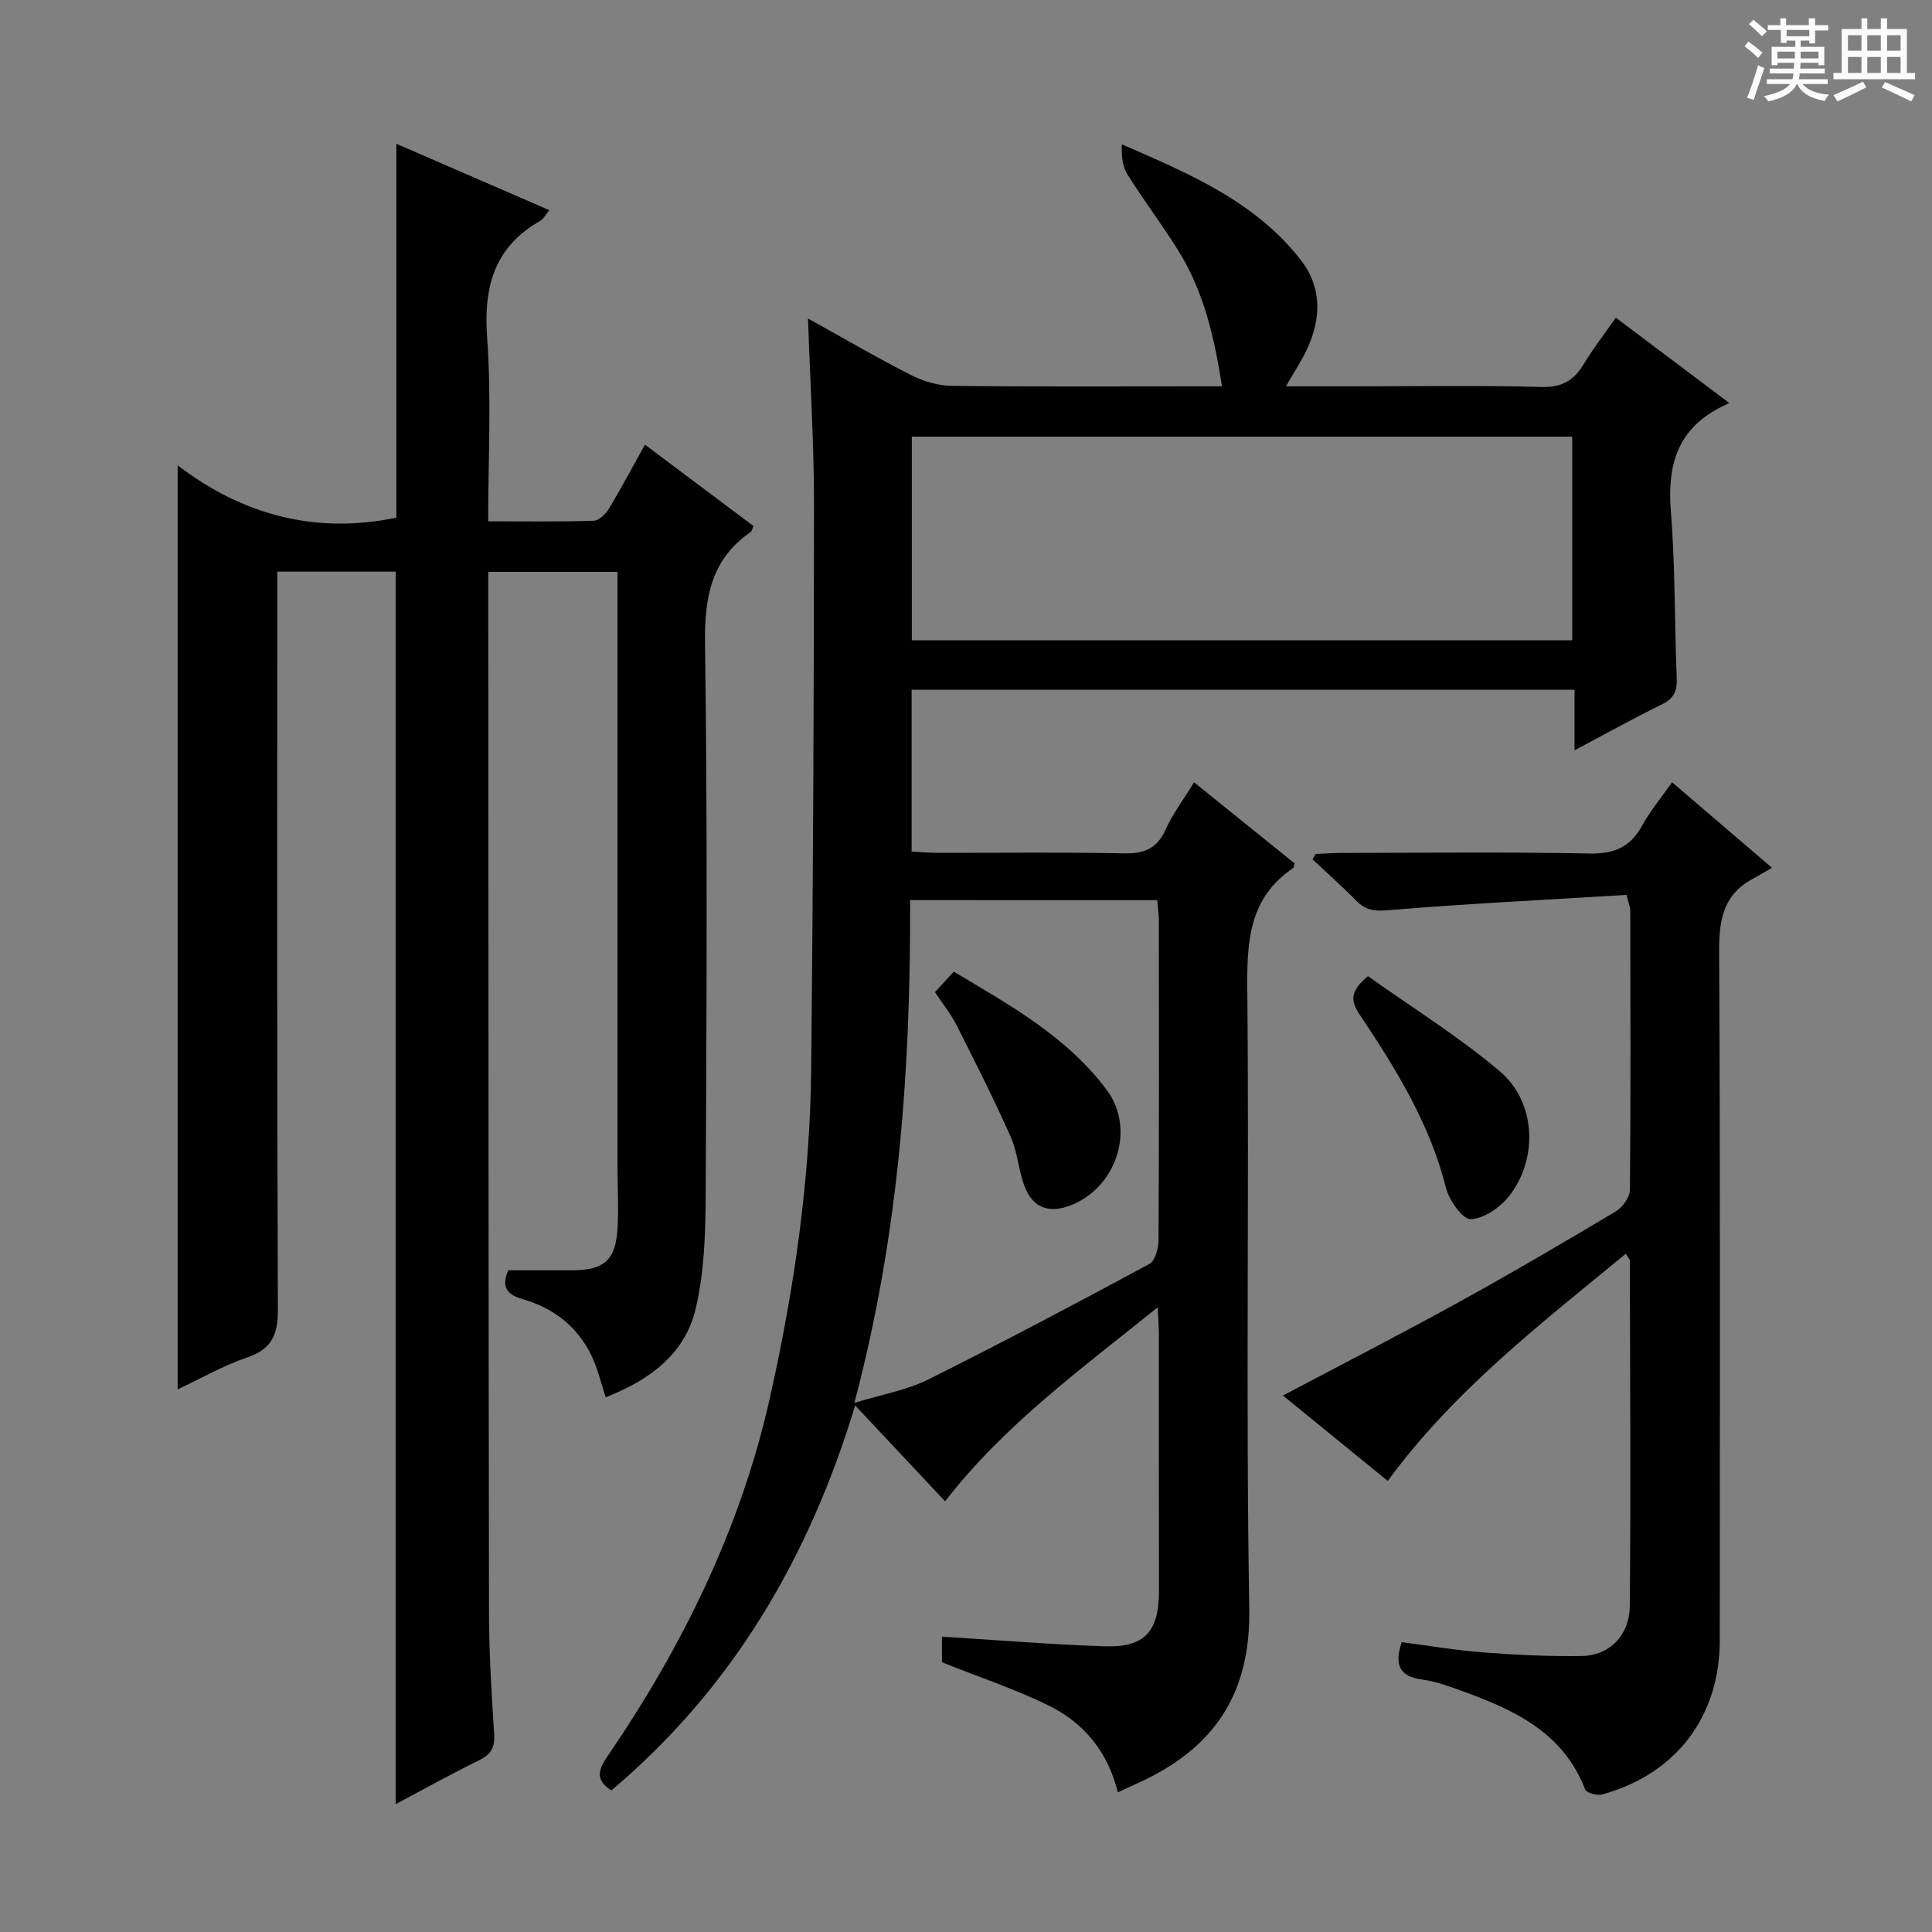 <svg enable-background="new 0 0 400 400" viewBox="0 0 400 400" xmlns="http://www.w3.org/2000/svg"><rect x="0" y="0" width="400" height="400" fill="#808080" stroke="none"/><path d="m361.2 9.6.8-1c.9.7 1.9 1.4 2.9 2.3l-.9 1.1c-1-1-2-1.8-2.8-2.4zm.5 10.6c.9-2.1 1.6-4.3 2.3-6.7.4.2.8.4 1.3.6-.7 2.1-1.5 4.3-2.2 6.6zm.4-15.2.9-.9c1 .8 2 1.6 2.8 2.4l-1 1c-.9-.9-1.8-1.7-2.7-2.5zm12.5-1.2h1.2v1.4h2.7v1.1h-2.7v2.7h-1.2v-.6h-1.8v1.3h4.9v3.8h-1.2v-.5h-3.7c0 .4-.1.9-.1 1.2h5.1v1h-5.2c0 .5-.1.9-.2 1.2h6v1h-5.2c1.1 1.3 2.9 2 5.5 2.2-.4.4-.7.8-.9 1.3-2.9-.5-4.8-1.6-5.7-3.5h-.1c-.8 1.7-2.7 2.9-5.9 3.6-.2-.4-.6-.8-.9-1.1 2.8-.6 4.6-1.4 5.4-2.5h-4.8v-1h5.3c.1-.3.2-.7.2-1.2h-4.9v-1h5c0-.4 0-.8.1-1.2h-3.5v.5h-1.2v-3.8h4.9v-1.3h-1.8v.5h-1.2v-2.7h-2.7v-1h2.6v-1.4h1.2v1.4h4.7v-1.4zm-6.6 8.3h3.6c0-.4 0-.9 0-1.4h-3.6zm1.9-4.6h4.7v-1.3h-4.7zm6.6 3.2h-3.7v1.4h3.7z" fill="#fafbfa"/><path d="m385.3 3.8h1.3v2.2h2.8v-2.2h1.3v2.2h4.1v9.1h1.7v1.3h-16.9v-1.3h1.7v-9.1h4.1v-2.2zm.4 13.1.7 1.2c-1.8.9-3.8 1.9-6 2.9-.2-.4-.5-.8-.8-1.3 2.3-1 4.3-1.9 6.1-2.8zm-3.1-6.4h2.8v-3.2h-2.8zm0 4.6h2.8v-3.3h-2.8zm4-4.6h2.8v-3.2h-2.8zm0 4.6h2.8v-3.3h-2.8zm3.7 1.9c2.1.9 4.1 1.8 6.1 2.7l-.7 1.3c-2.2-1.1-4.2-2-6.1-2.9zm3.2-9.7h-2.8v3.2h2.8zm-2.8 7.8h2.8v-3.3h-2.8z" fill="#fafbfa"/><g fill="#010000"><path d="m247.22 161.97c7.32 5.9 14.15 11.41 20.82 16.79-.2.66-.19.88-.29.95-9.2 6.2-9.61 15.26-9.51 25.33.41 42.66-.33 85.33.41 127.98.31 17.85-7.41 28.97-22.82 36.04-1.36.62-2.71 1.25-4.4 2.02-2.03-8.39-7.07-14.46-14.5-18.06-6.97-3.38-14.38-5.86-21.91-8.87 0-1.51 0-3.47 0-5.3 11.29.7 22.47 1.62 33.67 2 8.32.29 11.28-3.08 11.26-11.47-.03-17.67-.01-35.33-.02-53 0-1.59-.13-3.18-.24-5.72-15.89 12.83-31.74 24.31-44.02 40.17-6.14-6.55-12.13-12.93-18.62-19.85-9.59 31.69-25.48 58.62-50.48 79.71-3.61-2.32-2.51-4.55-.71-7.19 15.49-22.72 27.47-47.07 33.53-74.05 5.03-22.42 8.33-45.12 8.56-68.13.4-38.97.57-77.95.58-116.93 0-12.62-.79-25.23-1.24-38.45 7.25 4.02 14.21 8.09 21.38 11.74 2.54 1.29 5.6 2.17 8.43 2.21 16.83.2 33.66.1 50.5.1h5.4c-1.58-10.19-3.78-19.64-9.03-28.08-3.34-5.36-7.17-10.42-10.53-15.77-1.05-1.67-1.28-3.86-1.18-6.26 13.9 6.05 27.57 11.79 37.02 23.9 4.42 5.67 4.28 12.01 1.41 18.33-1.14 2.51-2.71 4.83-4.45 7.88h14.33c12.83 0 25.67-.23 38.49.13 4.27.12 6.77-1.3 8.84-4.74 1.96-3.25 4.31-6.27 6.64-9.61 7.61 5.72 15.01 11.29 23.48 17.66-1.37.69-2.14 1.04-2.86 1.46-8.25 4.76-9.94 12.07-9.22 21.07.92 11.43.73 22.94 1.21 34.41.11 2.69-.58 4.25-3.09 5.47-5.91 2.9-11.67 6.11-18.07 9.5 0-4.56 0-8.34 0-12.53-45.87 0-91.4 0-137.25 0v33.5c1.86.09 3.62.26 5.38.26 12.83.02 25.67-.16 38.5.11 4.16.09 6.87-.89 8.67-4.86 1.48-3.29 3.72-6.25 5.93-9.85zm78.29-29.4c0-14.5 0-28.39 0-42.17-45.81 0-91.2 0-136.73 0v42.17zm-137.08 53.79c.13 35.08-2.35 69.49-11.54 104.09 5.81-1.79 10.85-2.63 15.21-4.8 15.44-7.7 30.69-15.78 45.88-23.97 1.2-.65 1.87-3.27 1.88-4.98.12-21.97.09-43.94.07-65.91 0-1.43-.21-2.85-.34-4.42-17.05-.01-33.66-.01-51.16-.01z"/><path d="m81.92 373.53c0-85.36 0-170.1 0-255.18-7.57 0-15.65 0-24.51 0v6.21c0 48.83-.08 97.66.12 146.48.02 5.18-1.16 8.24-6.32 9.99-4.97 1.69-9.6 4.36-14.43 6.63 0-63.72 0-127 0-191.32 13.45 10.29 28.56 14.32 45.28 10.84 0-25.42 0-51.28 0-77.41 10.22 4.43 20.78 9.02 31.68 13.75-.84 1-1.23 1.82-1.89 2.2-9.57 5.46-11.77 13.72-10.99 24.29.91 12.39.21 24.9.21 37.92 7.59 0 14.71.11 21.82-.11 1.1-.03 2.49-1.37 3.16-2.47 2.56-4.24 4.88-8.63 7.48-13.29 7.68 5.76 15.11 11.33 22.46 16.84-.28.66-.31 1.07-.52 1.21-8.3 5.7-9.64 13.65-9.5 23.3.53 38.16.32 76.32.13 114.48-.04 7.73-.31 15.66-2.08 23.12-2.23 9.38-9.59 14.75-18.61 18.28-1.01-3.03-1.67-5.96-2.94-8.6-2.9-6.03-7.84-9.86-14.21-11.7-3.15-.91-4.6-2.41-3.02-5.99 4.32 0 8.78.01 13.24 0 6.64-.02 9.01-2.11 9.38-8.78.23-4.15 0-8.33-.01-12.49 0-39 0-77.99 0-116.99 0-1.98 0-3.96 0-6.34-8.86 0-17.43 0-26.76 0v5.11c.04 69.99.04 139.98.15 209.98.01 8.48.51 16.96 1.07 25.43.18 2.74-.54 4.24-3.01 5.47-5.95 2.92-11.74 6.14-17.38 9.14z"/><path d="m336.76 185.28c-16.56 1.01-33.13 1.82-49.66 3.19-2.9.24-4.58-.19-6.45-2.12-2.85-2.93-5.93-5.63-8.91-8.43.22-.37.43-.74.65-1.11 1.74-.08 3.48-.22 5.23-.22 17.16-.02 34.32-.22 51.47.12 5.1.1 8.43-1.3 10.87-5.74 1.66-3.02 3.92-5.72 6.22-9.01 6.63 5.68 13.01 11.14 20.69 17.71-1.63.94-2.9 1.69-4.19 2.4-6.04 3.35-6.79 8.63-6.75 15.08.25 47.47.14 94.95.13 142.43 0 15.79-8.98 27.68-24.32 31.94-1.06.29-3.28-.32-3.56-1.05-4.57-11.85-14.78-16.51-25.6-20.41-2.65-.95-5.36-1.97-8.12-2.33-4.68-.61-5.84-2.99-4.25-7.74 5.48.71 11.13 1.68 16.81 2.12 6.79.52 13.62.85 20.42.75 5.71-.08 9.93-4.18 9.99-10.4.23-23.82.05-47.63.01-71.45 0-.27-.31-.55-.84-1.43-17.6 14.49-35.59 28.33-49.28 47.03-7.19-5.86-14.4-11.73-21.7-17.68 12.24-6.48 24.27-12.65 36.11-19.17 11.06-6.09 21.96-12.48 32.8-18.95 1.41-.84 2.91-2.94 2.93-4.47.18-19.32.1-38.64.07-57.97-.01-.48-.23-.95-.77-3.09z"/><path d="m283.22 202.1c9.15 6.52 18.77 12.48 27.31 19.71 7.5 6.35 7.98 18.08 1.93 25.81-1.86 2.37-5.21 4.7-7.96 4.8-1.68.06-4.48-3.91-5.13-6.49-3.33-13.33-10.41-24.7-17.87-35.89-1.8-2.67-2.15-4.72 1.72-7.94z"/><path d="m193.57 205.41c1.28-1.39 2.38-2.59 3.9-4.24 11.61 6.93 23.42 13.45 31.66 24.48 6.06 8.11 2 20.27-7.51 23.92-4.35 1.67-7.66.59-9.4-3.72-1.35-3.34-1.5-7.18-2.96-10.46-3.49-7.85-7.37-15.54-11.25-23.21-1.19-2.34-2.88-4.41-4.44-6.77z"/></g></svg>